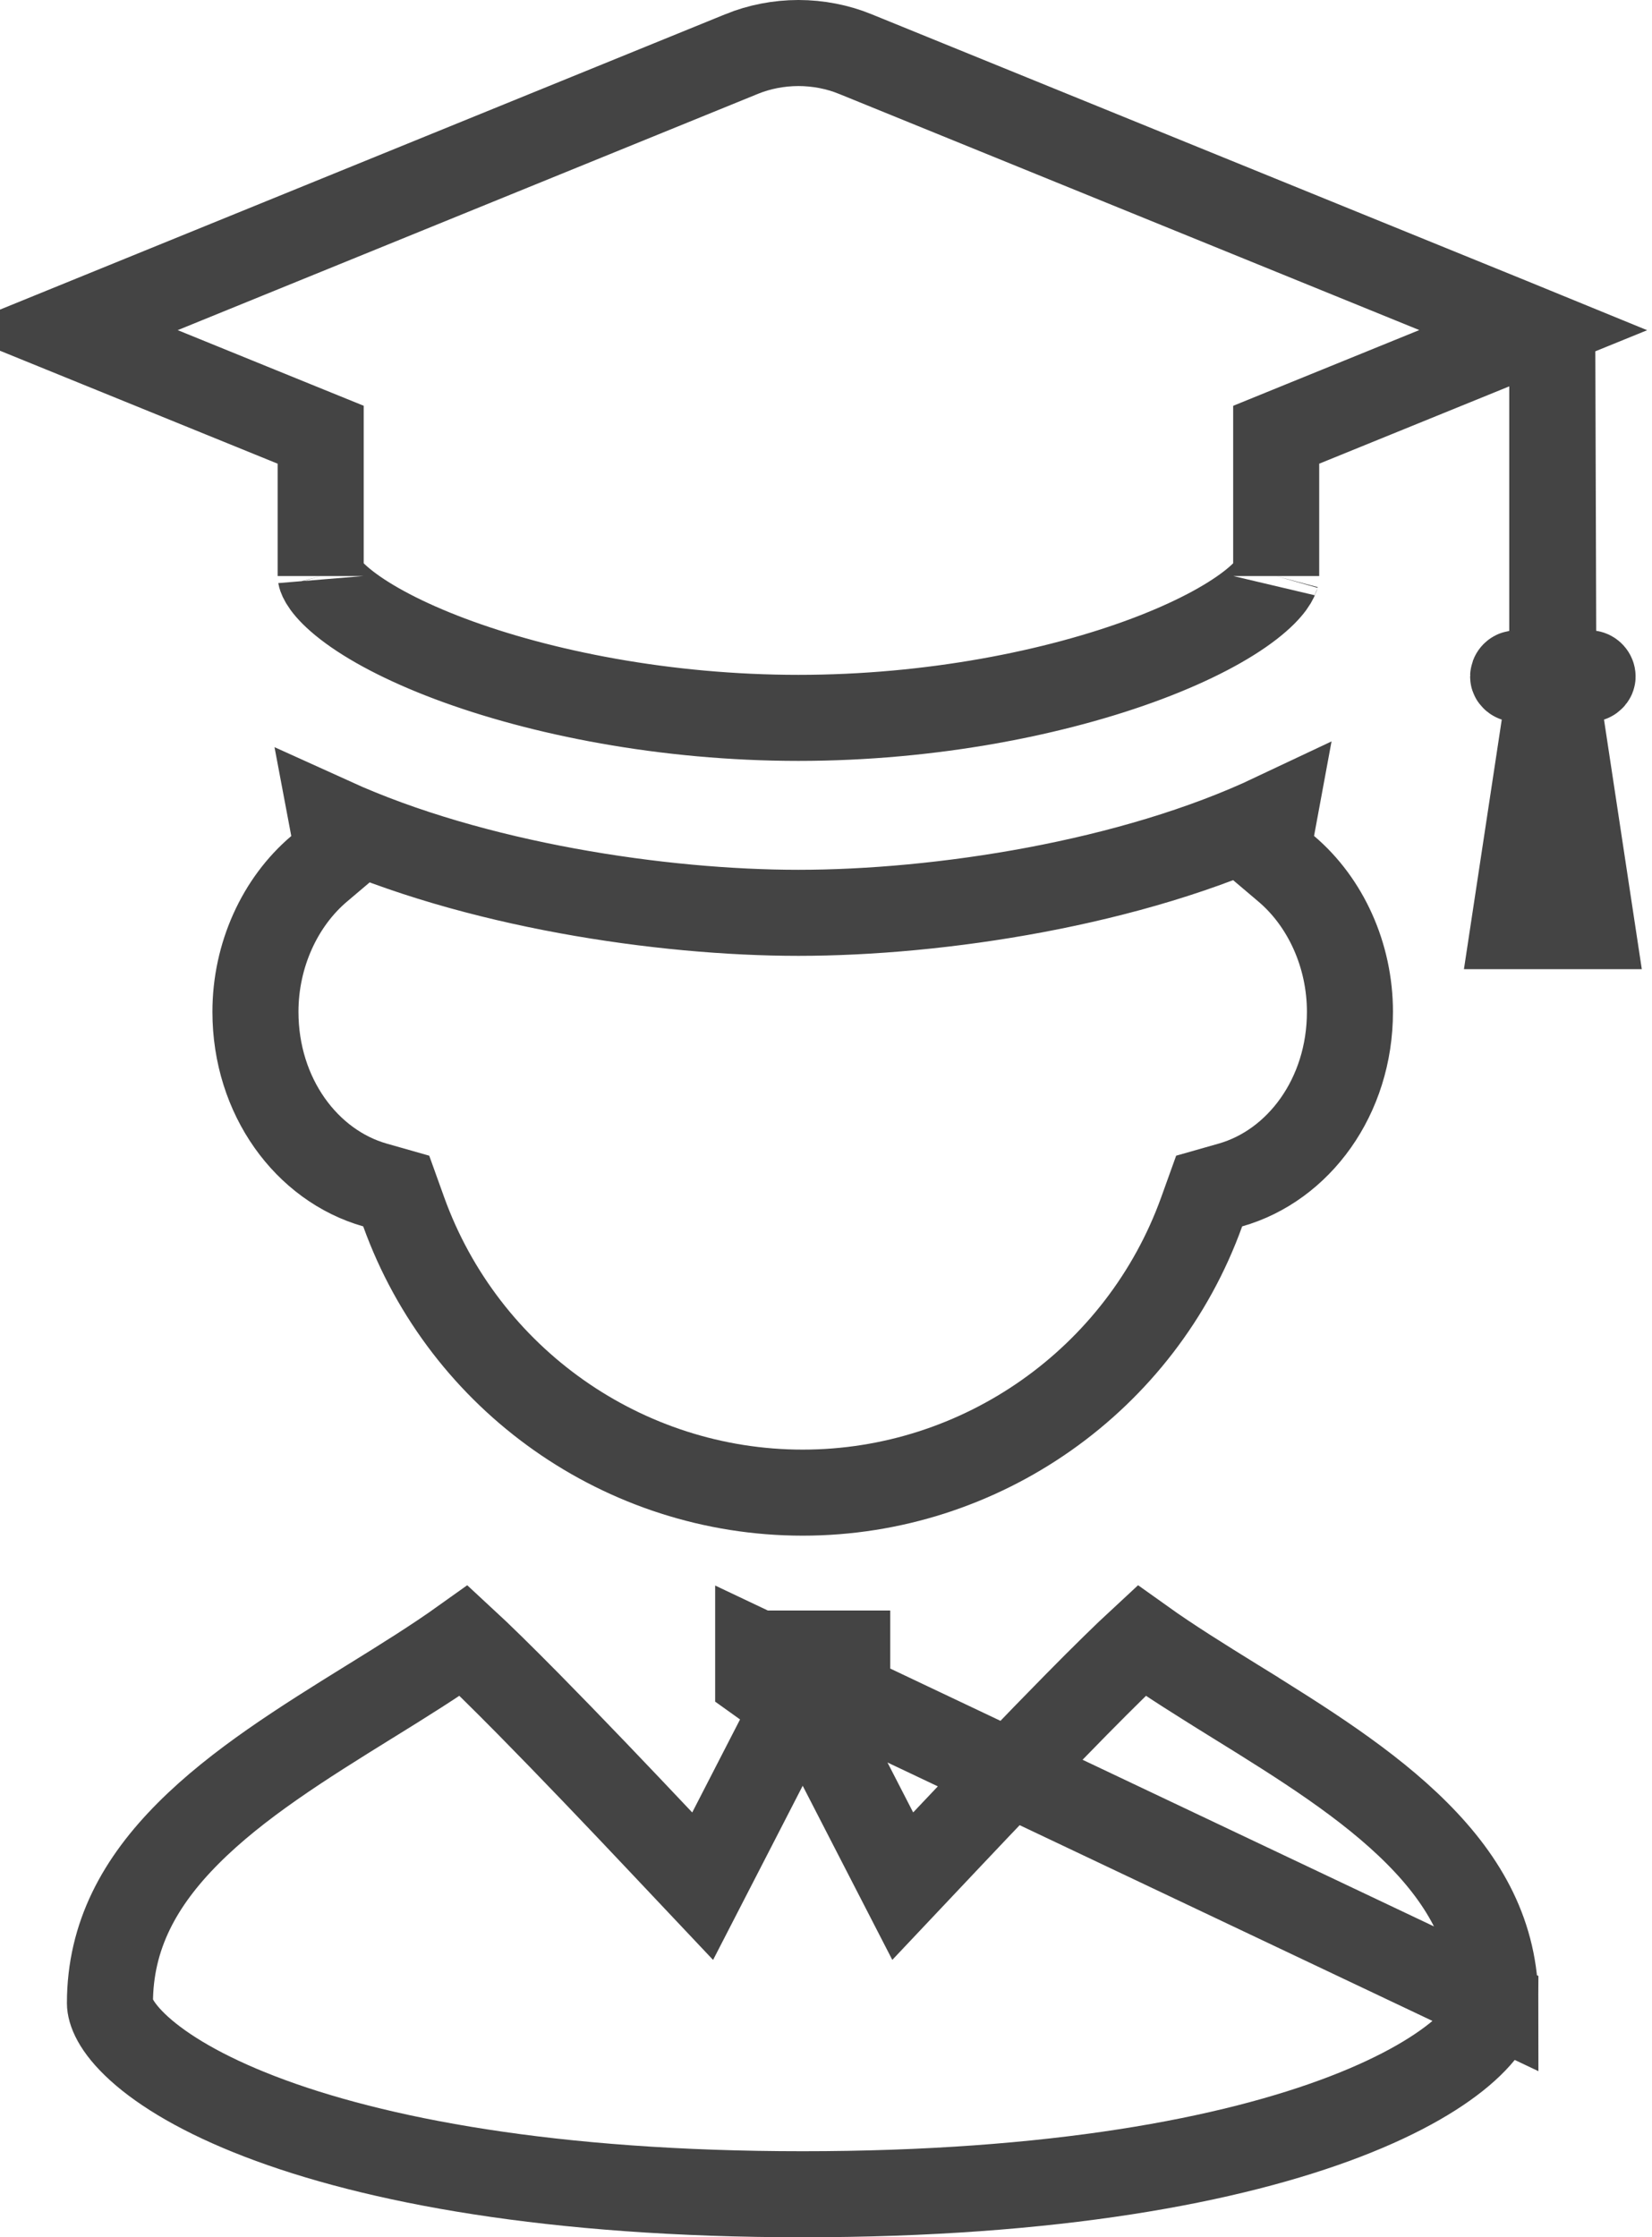 <svg width="96" height="130" viewBox="0 0 96 130" fill="none" xmlns="http://www.w3.org/2000/svg">
<path d="M23.459 70.414L23.025 69.207L21.791 68.856C17.828 67.729 14.844 63.722 14.844 58.793C14.844 55.503 16.262 52.42 18.543 50.486L19.653 49.545L19.383 48.116L19.301 47.681C27.542 51.422 38.458 53.041 46.398 53.041C54.571 53.041 65.74 51.351 74.031 47.429L73.904 48.116L73.638 49.543L74.745 50.481C77.028 52.414 78.447 55.499 78.447 58.793C78.447 63.723 75.463 67.729 71.5 68.856L70.266 69.207L69.832 70.414C66.313 80.183 57.016 86.732 46.646 86.732C36.275 86.732 26.978 80.183 23.459 70.414Z" stroke="#444444" stroke-width="5"/>
<path d="M44.059 96.082V97.591L44.46 97.878L46.217 99.135L45.228 101.055L42.449 106.459L40.832 109.6L38.407 107.031C35.895 104.368 33.107 101.447 30.734 99.04C29.162 97.447 27.858 96.167 26.95 95.329C25.282 96.521 23.418 97.677 21.569 98.823L21.472 98.882L21.472 98.882C17.606 101.279 13.804 103.649 10.934 106.529C8.127 109.345 6.389 112.475 6.389 116.396C6.389 116.811 6.657 117.746 8.099 119.049C9.504 120.319 11.785 121.704 15.106 122.982C21.734 125.533 32.095 127.5 46.644 127.5C61.193 127.5 71.554 125.533 78.182 122.982C81.503 121.704 83.784 120.319 85.189 119.049C86.631 117.746 86.899 116.811 86.899 116.396L44.059 96.082ZM44.059 96.082H49.233V97.591L48.832 97.878L47.075 99.135L48.063 101.055L50.842 106.457L52.459 109.598L54.884 107.029C57.395 104.367 60.182 101.446 62.555 99.04C64.126 97.446 65.43 96.167 66.337 95.329C68.009 96.524 69.878 97.682 71.732 98.83L71.816 98.882C71.816 98.882 71.816 98.883 71.816 98.883C75.682 101.279 79.484 103.649 82.354 106.529C85.161 109.345 86.899 112.475 86.899 116.396L44.059 96.082Z" stroke="#444444" stroke-width="5"/>
<path d="M75.718 24.628L74.161 25.262V26.944V33.471C74.161 33.467 74.16 33.469 74.158 33.476C74.14 33.544 73.977 34.145 72.653 35.171C71.332 36.194 69.299 37.282 66.654 38.278C61.385 40.26 54.119 41.713 46.398 41.713C38.678 41.713 31.411 40.26 26.142 38.278C23.497 37.282 21.464 36.194 20.143 35.171C18.819 34.145 18.656 33.544 18.638 33.476C18.636 33.469 18.636 33.467 18.636 33.471V26.944V25.261L17.077 24.628L3.695 19.185L43.103 3.138L43.106 3.136C44.116 2.724 45.259 2.5 46.398 2.5C47.537 2.5 48.681 2.724 49.691 3.137L49.694 3.138L87.725 18.616L87.73 18.618L89.105 19.181L86.764 20.134L75.718 24.628ZM90.206 22.449V20.111L90.258 36.662L90.265 38.806L92.385 39.126C92.425 39.132 92.467 39.154 92.501 39.193C92.533 39.229 92.547 39.268 92.547 39.312C92.547 39.327 92.543 39.345 92.525 39.369C92.505 39.396 92.471 39.425 92.421 39.441L90.423 40.106L90.739 42.188L92.5 53.814H87.979L89.741 42.188L90.056 40.105L88.057 39.441C88.006 39.424 87.971 39.395 87.951 39.368C87.933 39.344 87.93 39.326 87.93 39.312C87.93 39.272 87.943 39.234 87.975 39.196C88.01 39.156 88.053 39.135 88.092 39.129L90.206 38.798V36.658V22.449Z" stroke="#444444" stroke-width="5"/>
</svg>
